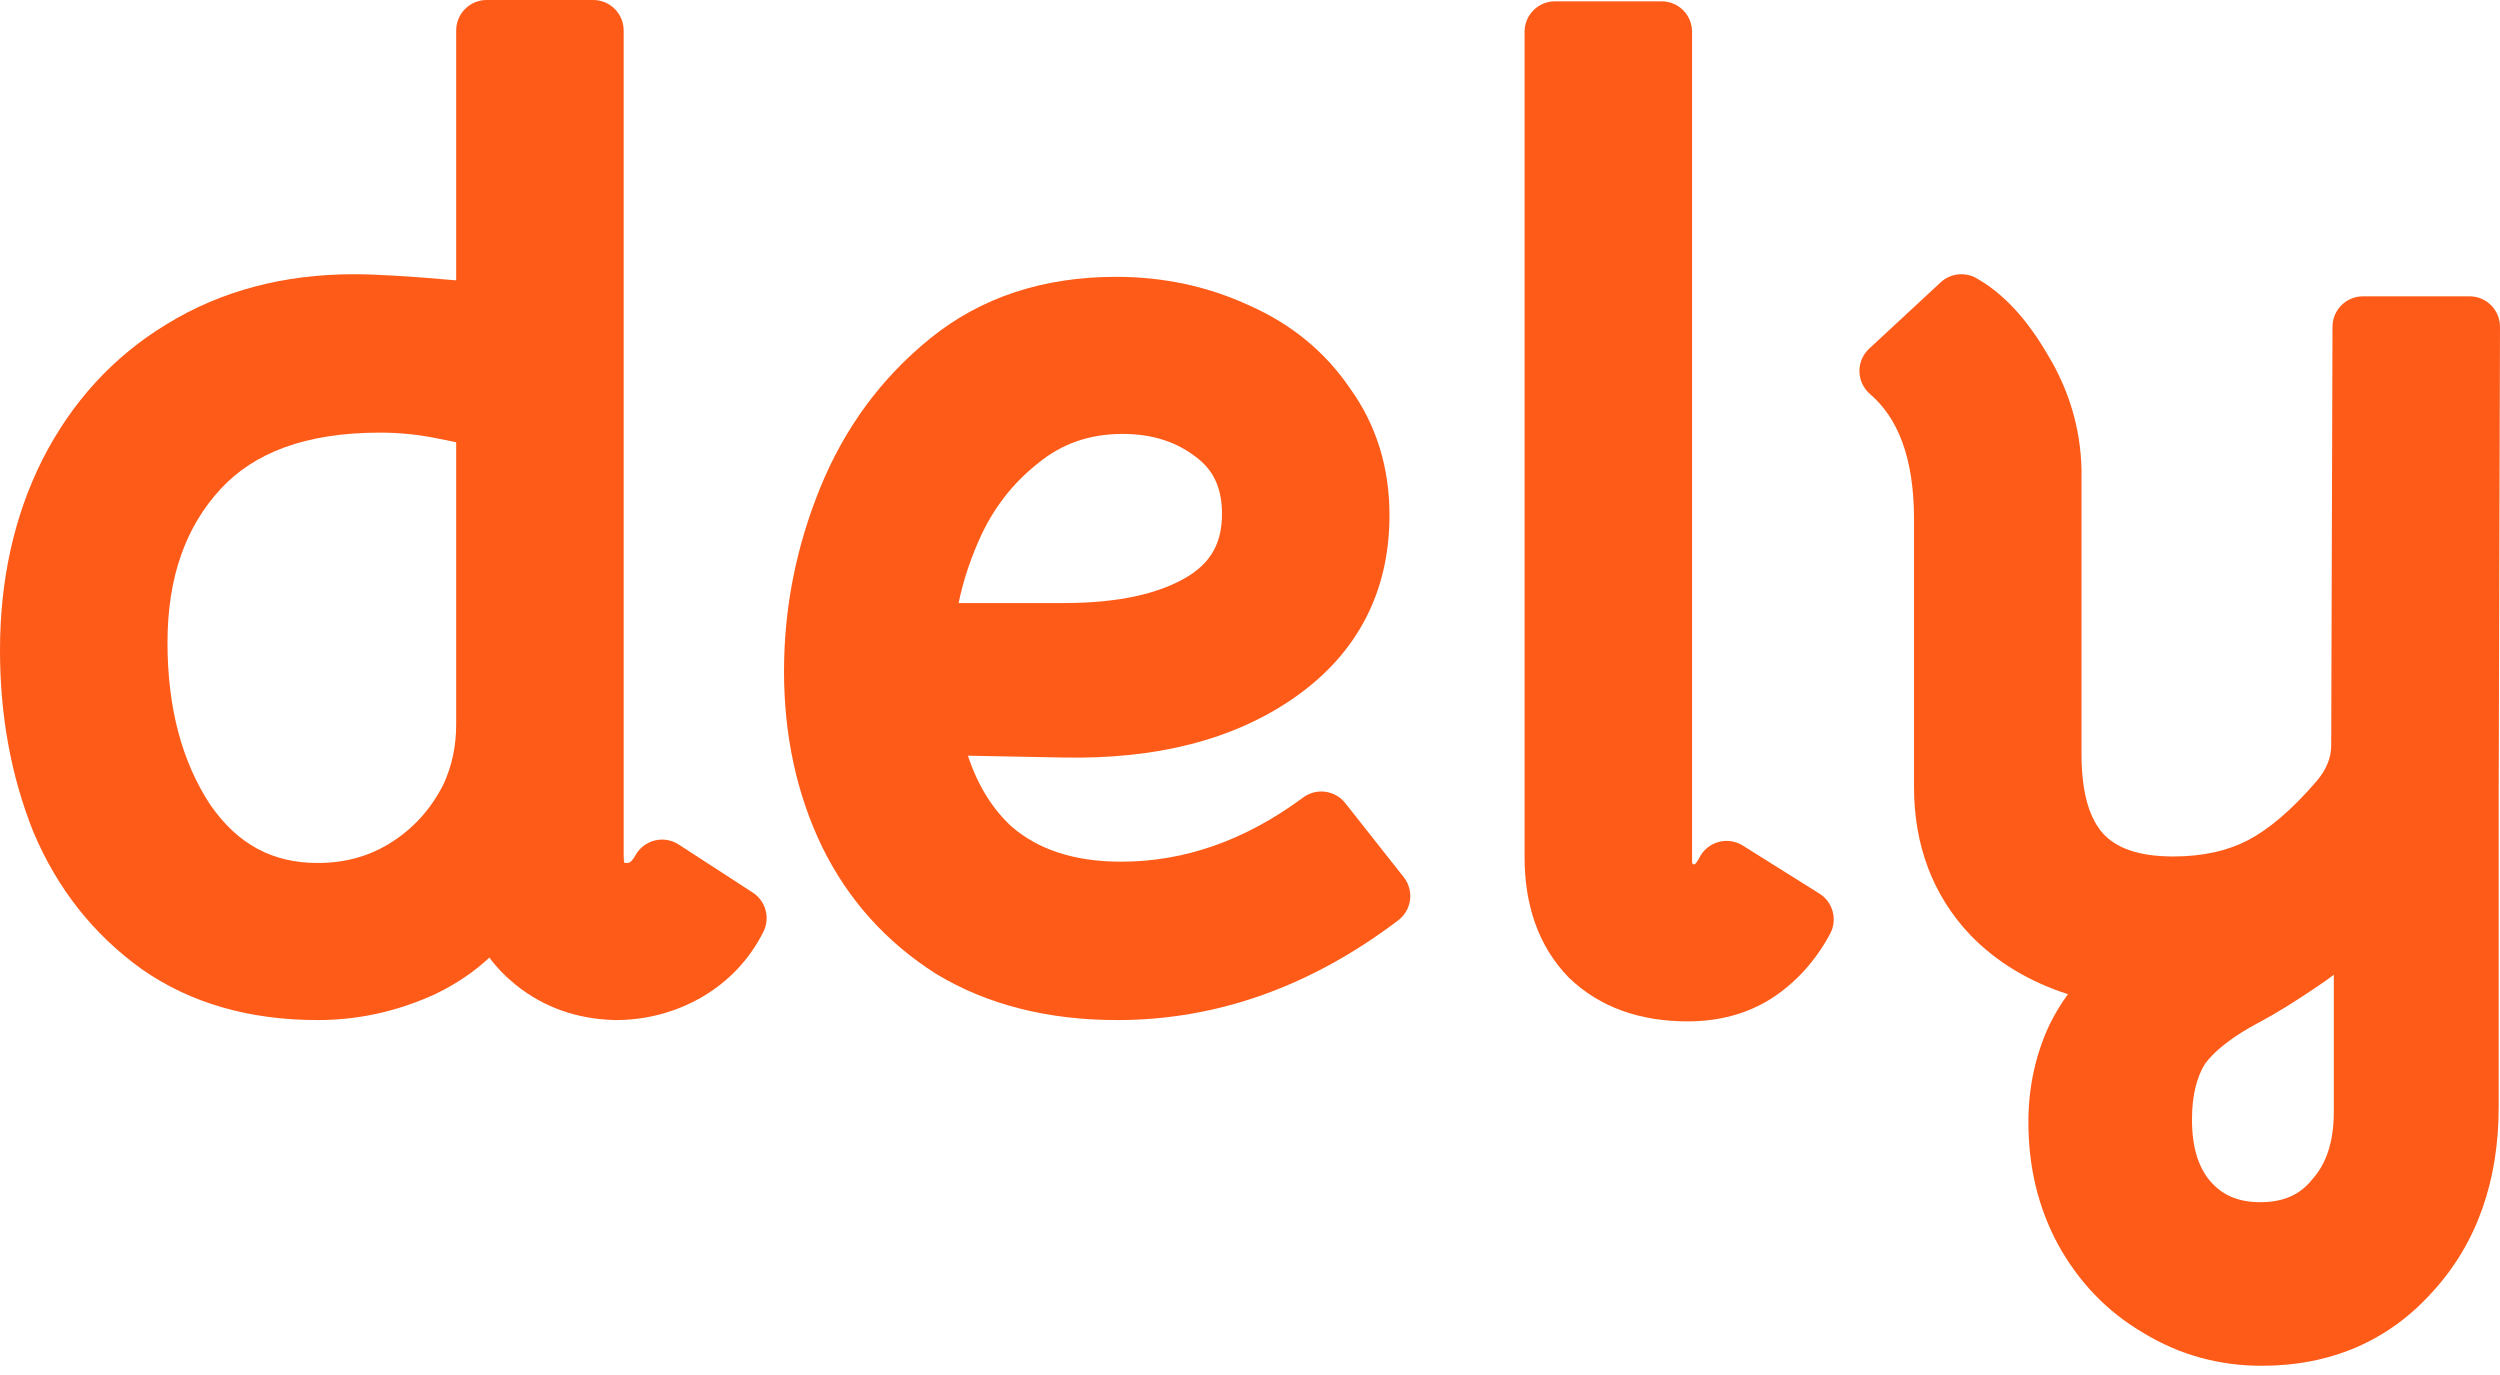 <svg width="180" height="99" viewBox="0 0 180 99" fill="none" xmlns="http://www.w3.org/2000/svg">
<path fill-rule="evenodd" clip-rule="evenodd" d="M10.176 69.757L10.2 69.774C13.75 72.259 18.015 73.445 22.873 73.445C25.818 73.445 28.658 72.812 31.372 71.559L31.414 71.539C32.862 70.834 34.141 69.97 35.237 68.944C35.754 69.654 36.388 70.307 37.123 70.9C39.148 72.536 41.555 73.37 44.241 73.444C44.262 73.445 44.282 73.445 44.302 73.445C46.482 73.445 48.536 72.915 50.427 71.856L50.451 71.842C52.433 70.698 53.956 69.106 54.966 67.086C55.466 66.088 55.135 64.874 54.199 64.266L48.865 60.803C48.355 60.472 47.731 60.368 47.141 60.515C46.551 60.662 46.049 61.047 45.754 61.578C45.567 61.914 45.417 62.04 45.355 62.081C45.312 62.11 45.263 62.134 45.144 62.134C45.065 62.134 45 62.13 44.948 62.124C44.924 62.006 44.904 61.84 44.904 61.614V2.193C44.904 0.982 43.923 0 42.711 0H35.038C33.827 0 32.845 0.982 32.845 2.193V20.186C29.572 19.895 27.108 19.744 25.493 19.744C20.462 19.744 15.939 20.922 11.998 23.341C8.142 25.683 5.155 28.958 3.045 33.109L3.039 33.122C0.996 37.208 0 41.793 0 46.829C0 51.509 0.792 55.875 2.403 59.902L2.42 59.943C4.129 63.978 6.717 67.266 10.176 69.757ZM28.235 60.613C26.676 61.619 24.91 62.134 22.873 62.134C19.645 62.134 17.127 60.81 15.146 57.953C13.131 54.893 12.06 51.039 12.06 46.267C12.06 41.526 13.389 37.914 15.877 35.214C18.266 32.622 21.958 31.149 27.365 31.149C28.777 31.149 30.156 31.29 31.503 31.571C31.99 31.672 32.438 31.763 32.845 31.842V52.163C32.845 53.72 32.538 55.141 31.938 56.453C31.049 58.219 29.819 59.591 28.235 60.613Z" fill="#FE5B18"/>
<path fill-rule="evenodd" clip-rule="evenodd" d="M67.386 70.109L67.427 70.135C71.137 72.375 75.508 73.445 80.445 73.445C87.653 73.445 94.41 71.008 100.672 66.263C101.142 65.907 101.448 65.377 101.523 64.792C101.597 64.208 101.434 63.618 101.069 63.156L96.858 57.822C96.124 56.892 94.784 56.713 93.832 57.417C89.608 60.542 85.253 62.041 80.726 62.041C77.273 62.041 74.712 61.134 72.83 59.51C71.473 58.256 70.408 56.582 69.69 54.41L76.565 54.542C83.185 54.673 88.796 53.301 93.211 50.218C97.73 47.062 100.043 42.615 100.043 37.097C100.043 33.693 99.116 30.624 97.215 27.98C95.418 25.332 92.979 23.337 89.96 21.999C86.977 20.615 83.765 19.932 80.352 19.932C75.181 19.932 70.683 21.371 66.996 24.349C63.453 27.21 60.8 30.824 59.043 35.148C57.316 39.399 56.449 43.796 56.449 48.326C56.449 52.924 57.35 57.154 59.193 60.975L59.2 60.989C61.063 64.785 63.803 67.835 67.386 70.109ZM86.044 32.855L86.073 32.877C87.317 33.789 87.984 35.062 87.984 37.003C87.984 39.112 87.165 40.538 85.413 41.571C83.442 42.733 80.572 43.419 76.608 43.419H69.02C69.321 41.946 69.803 40.446 70.476 38.914C71.46 36.673 72.865 34.842 74.697 33.387L74.706 33.38L74.728 33.362C76.438 31.954 78.434 31.243 80.819 31.243C82.962 31.243 84.664 31.808 86.044 32.855Z" fill="#FE5B18"/>
<path d="M121.829 61.988C121.829 62.095 121.843 62.164 121.871 62.221C121.894 62.225 121.928 62.228 121.975 62.228C122 62.228 122.014 62.226 122.02 62.225L122.027 62.22C122.054 62.2 122.184 62.094 122.353 61.756C122.629 61.203 123.127 60.792 123.722 60.625C124.317 60.458 124.956 60.55 125.48 60.879L131.001 64.341C131.979 64.954 132.314 66.222 131.766 67.239C130.733 69.159 129.336 70.722 127.571 71.873L127.551 71.886C125.776 73.015 123.732 73.539 121.507 73.539C118.133 73.539 115.204 72.556 112.967 70.398L112.932 70.364L112.91 70.341C110.744 68.095 109.769 65.129 109.769 61.707V2.287C109.769 1.075 110.751 0.094 111.962 0.094H119.636C120.847 0.094 121.829 1.075 121.829 2.287V61.988Z" fill="#FE5B18"/>
<path fill-rule="evenodd" clip-rule="evenodd" d="M161.827 60.508C163.3 59.746 164.957 58.377 166.782 56.258C167.553 55.35 167.847 54.5 167.847 53.66V53.653L167.94 23.522C167.944 22.313 168.925 21.335 170.134 21.335H177.807C178.39 21.335 178.948 21.567 179.36 21.98C179.771 22.392 180.002 22.952 180 23.535L179.906 56.748V79.674C179.906 84.984 178.362 89.504 175.126 93.032C171.938 96.578 167.776 98.336 162.835 98.336C159.764 98.336 156.909 97.547 154.317 95.967C151.725 94.45 149.678 92.319 148.189 89.624L148.179 89.606C146.742 86.948 146.044 83.996 146.044 80.797C146.044 78.311 146.543 75.965 147.56 73.787C147.568 73.769 147.576 73.751 147.585 73.734C147.97 72.964 148.405 72.245 148.891 71.58C146.147 70.697 143.793 69.304 141.894 67.355L141.874 67.334C139.139 64.452 137.809 60.837 137.809 56.654V37.378C137.809 32.88 136.604 30.055 134.645 28.375C134.17 27.968 133.892 27.378 133.879 26.753C133.867 26.128 134.122 25.527 134.581 25.102L139.728 20.329C140.425 19.683 141.46 19.559 142.29 20.024C144.307 21.154 145.986 23.062 147.406 25.492C148.966 28.052 149.796 30.821 149.868 33.768L149.869 33.822V54.315C149.869 57.291 150.534 59.049 151.442 60.035C152.313 60.982 153.831 61.666 156.472 61.666C158.622 61.666 160.385 61.254 161.827 60.508ZM166.522 84.869C166.502 84.892 166.482 84.916 166.462 84.94C165.617 85.987 164.467 86.557 162.741 86.557C161.122 86.557 160.003 86.033 159.154 85.063C158.351 84.138 157.823 82.742 157.823 80.61C157.823 78.814 158.186 77.522 158.759 76.597C159.423 75.691 160.671 74.655 162.736 73.566L162.738 73.565C163.896 72.951 165.278 72.093 166.868 71.012C167.269 70.744 167.658 70.468 168.034 70.185V80.048C168.034 82.279 167.458 83.806 166.522 84.869Z" fill="#FE5B18"/>
</svg>

